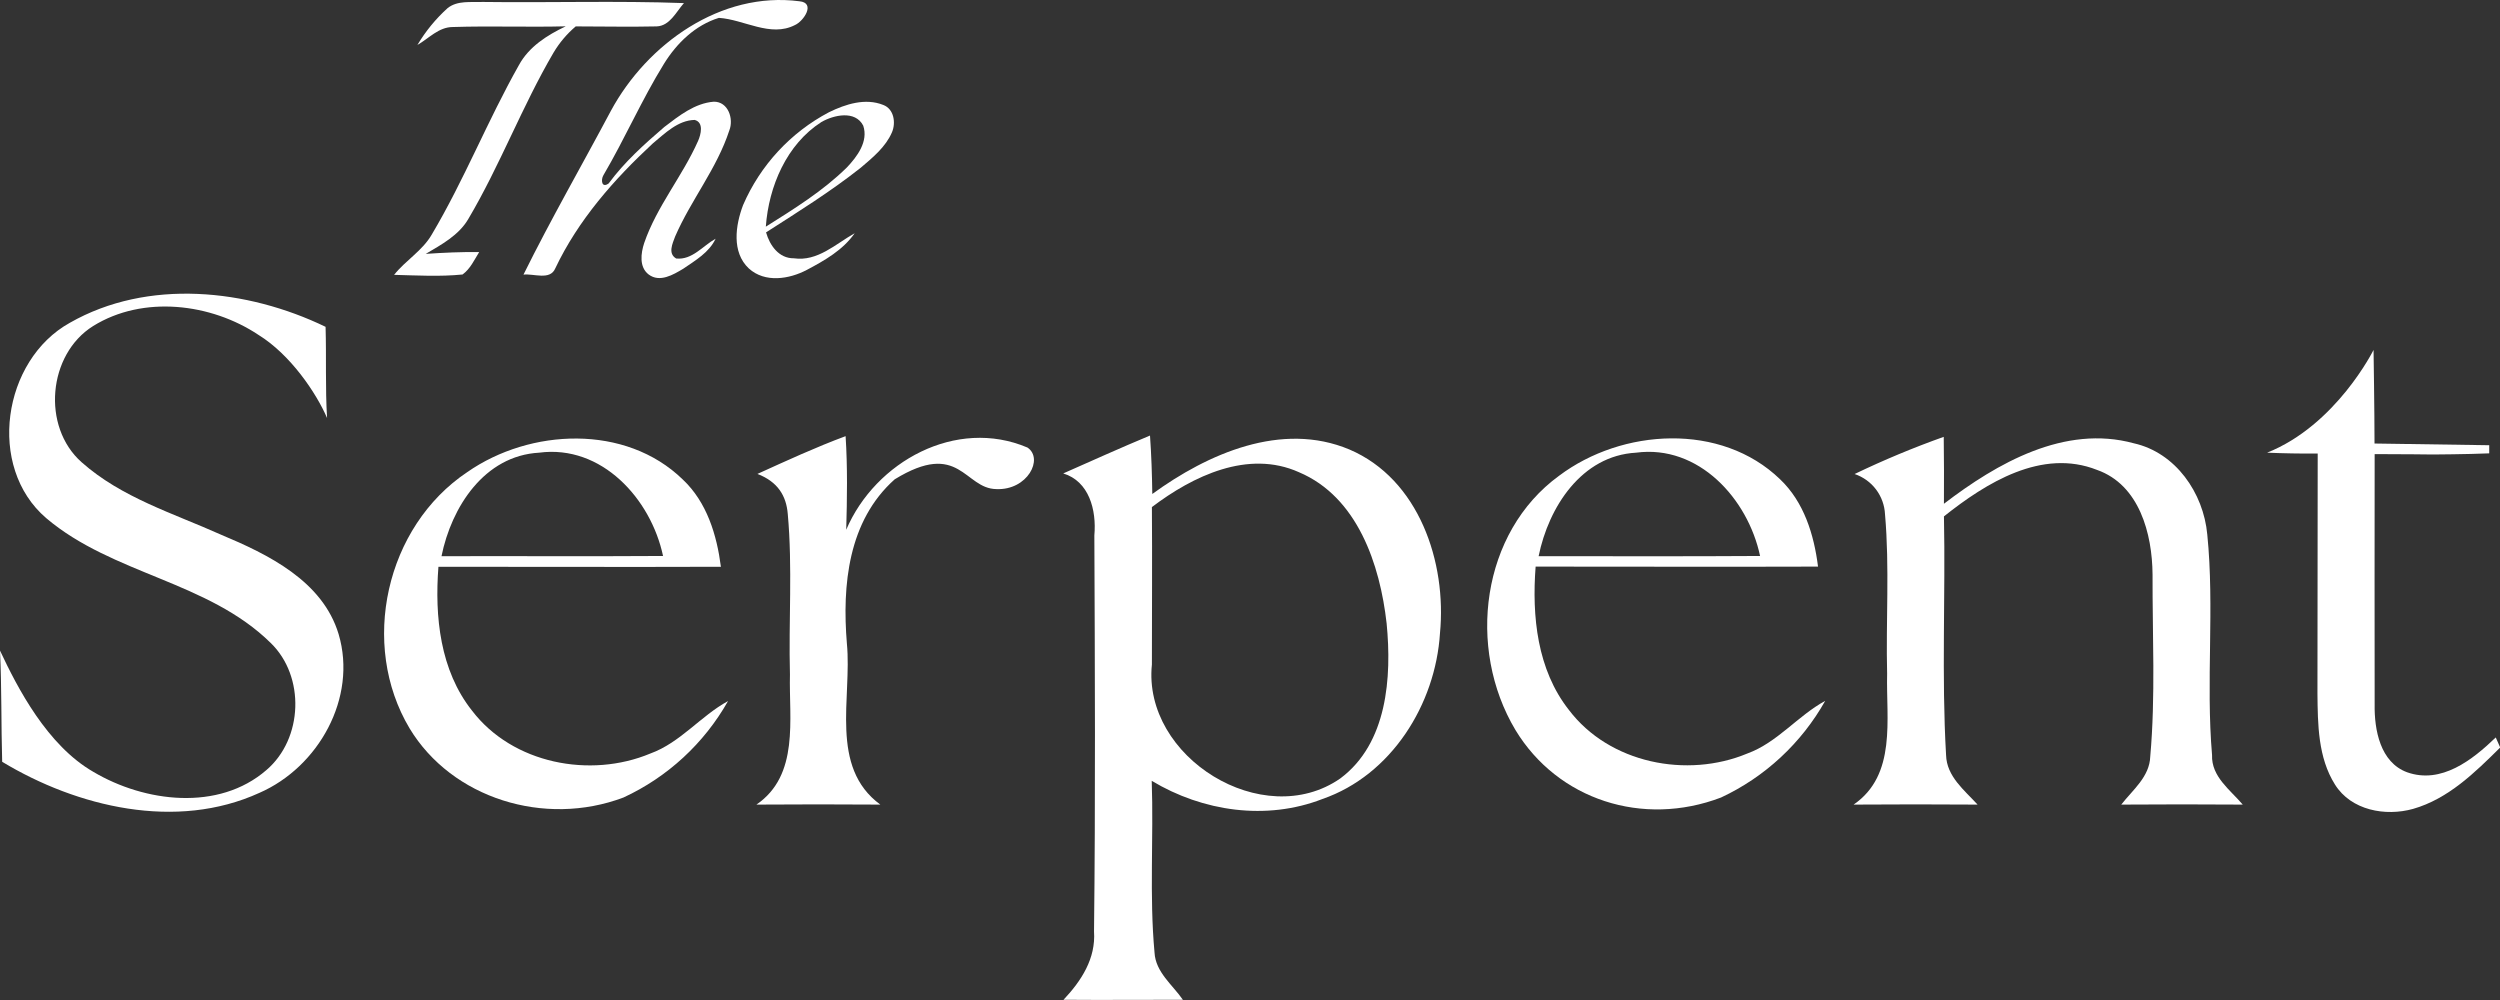 <svg width="100" height="40" viewBox="0 0 100 40" fill="none" xmlns="http://www.w3.org/2000/svg">
<rect x="0" y="0" width="100" height="40" fill="#333333" stroke="none"/>
<g clip-path="url(#clip0_1147_1360)">
<path d="M17.903 0.326C18.298 0.01 18.833 0.098 19.299 0.078C21.984 0.114 24.674 0.025 27.357 0.124C27.049 0.471 26.794 1.034 26.269 1.056C25.187 1.081 24.103 1.056 23.029 1.056C22.678 1.353 22.38 1.706 22.144 2.101C20.881 4.255 20.004 6.611 18.732 8.76C18.352 9.411 17.661 9.783 17.03 10.155C17.741 10.107 18.454 10.073 19.167 10.083C18.971 10.397 18.81 10.758 18.501 10.98C17.595 11.071 16.675 11.017 15.764 10.994C16.223 10.415 16.898 10.031 17.273 9.378C18.569 7.196 19.504 4.821 20.756 2.606C21.158 1.865 21.89 1.405 22.629 1.053C21.124 1.092 19.617 1.032 18.113 1.081C17.546 1.081 17.154 1.537 16.696 1.799C17.023 1.25 17.43 0.753 17.903 0.326Z" fill="white"/>
<path d="M24.435 4.434C25.884 1.753 28.839 -0.358 31.979 0.051C32.637 0.114 32.149 0.848 31.796 1.003C30.814 1.506 29.758 0.777 28.756 0.715C27.81 1.006 27.068 1.727 26.556 2.557C25.667 3.996 24.993 5.552 24.136 7.01C24.027 7.193 24.064 7.544 24.348 7.336C24.977 6.481 25.772 5.767 26.572 5.08C27.159 4.632 27.789 4.129 28.549 4.068C29.126 4.058 29.359 4.753 29.171 5.222C28.675 6.743 27.637 8.003 27.005 9.461C26.903 9.741 26.705 10.142 27.047 10.34C27.687 10.409 28.113 9.832 28.625 9.548C28.366 10.099 27.815 10.417 27.329 10.75C26.927 10.991 26.389 11.312 25.947 10.98C25.561 10.685 25.633 10.13 25.767 9.723C26.269 8.259 27.298 7.048 27.924 5.635C28.035 5.383 28.162 4.894 27.786 4.797C27.117 4.813 26.605 5.329 26.119 5.731C24.562 7.173 23.125 8.804 22.209 10.739C22 11.227 21.346 10.934 20.939 10.985C22.034 8.771 23.272 6.621 24.435 4.434Z" fill="white"/>
<path d="M33.158 4.49C33.821 4.165 34.617 3.908 35.336 4.2C35.76 4.363 35.841 4.912 35.679 5.291C35.427 5.88 34.91 6.3 34.435 6.705C33.233 7.657 31.93 8.47 30.642 9.295C30.791 9.817 31.156 10.34 31.757 10.332C32.705 10.468 33.422 9.76 34.187 9.329C33.719 10.001 32.985 10.419 32.277 10.794C31.569 11.168 30.599 11.326 29.952 10.737C29.259 10.086 29.419 9.008 29.722 8.206C30.412 6.61 31.624 5.299 33.158 4.49ZM32.855 4.882C31.464 5.773 30.749 7.457 30.633 9.067C31.767 8.352 32.914 7.643 33.873 6.7C34.286 6.266 34.743 5.656 34.529 5.026C34.208 4.402 33.348 4.598 32.855 4.882Z" fill="white"/>
<path d="M2.793 12.912C5.914 11.133 9.883 11.556 13.023 13.073C13.059 14.287 13.008 15.514 13.083 16.721C12.647 15.708 11.61 14.18 10.341 13.397C8.443 12.131 5.726 11.799 3.726 13.041C1.915 14.172 1.659 17.066 3.263 18.488C4.867 19.911 6.929 20.529 8.828 21.382C10.724 22.176 12.903 23.234 13.545 25.366C14.3 27.915 12.735 30.685 10.377 31.714C7.053 33.232 3.099 32.287 0.087 30.472C0.044 28.989 0.071 27.506 0 26.024C0.697 27.51 1.887 29.816 3.739 30.877C5.789 32.091 8.742 32.464 10.658 30.801C12.125 29.547 12.21 27.057 10.829 25.719C8.323 23.25 4.501 22.977 1.847 20.724C-0.543 18.677 0.1 14.405 2.793 12.912Z" fill="white"/>
<path d="M90.684 18.107C93.451 17.006 94.942 13.997 94.942 13.997C94.942 13.997 94.981 16.499 94.981 17.741L99.569 17.809C99.569 17.809 99.569 18.063 99.569 18.134C98.663 18.173 97.322 18.18 97.322 18.18C97.322 18.18 96.026 18.164 94.986 18.164C94.986 21.507 94.978 24.825 94.986 28.172C94.969 29.19 95.206 30.492 96.282 30.89C97.654 31.378 98.9 30.393 99.83 29.498C99.877 29.599 99.964 29.799 100.008 29.9C98.999 30.901 97.925 31.956 96.522 32.356C95.42 32.665 94.044 32.416 93.398 31.38C92.719 30.302 92.711 28.976 92.698 27.745C92.708 24.547 92.698 21.347 92.708 18.142C92.027 18.147 91.353 18.135 90.684 18.107Z" fill="white"/>
<path d="M30.297 18.957C31.462 18.428 32.627 17.891 33.824 17.446C33.904 18.693 33.884 19.943 33.849 21.19C35.013 18.46 38.249 16.688 41.099 17.902C41.757 18.348 41.099 19.616 39.858 19.564C38.57 19.551 38.388 17.578 35.788 19.173C33.925 20.833 33.682 23.405 33.876 25.747C34.084 27.903 33.162 30.68 35.213 32.184C33.561 32.172 31.909 32.172 30.257 32.184C31.985 31.002 31.553 28.766 31.598 26.976C31.541 24.839 31.705 22.694 31.511 20.561C31.452 19.827 31.107 19.269 30.297 18.957Z" fill="white"/>
<path d="M74.184 18.961C75.345 18.403 76.535 17.906 77.749 17.474C77.762 18.364 77.762 19.264 77.757 20.151C79.884 18.523 82.588 16.977 85.35 17.731C87.026 18.104 88.139 19.718 88.291 21.378C88.586 24.308 88.231 27.265 88.482 30.2C88.45 31.069 89.208 31.591 89.71 32.184C88.09 32.172 86.47 32.172 84.85 32.184C85.308 31.594 85.984 31.074 86.01 30.26C86.225 27.843 86.094 25.401 86.102 22.976C86.089 21.349 85.576 19.396 83.883 18.797C81.673 17.923 79.447 19.313 77.758 20.655C77.823 23.839 77.659 27.029 77.843 30.203C77.867 31.061 78.576 31.606 79.103 32.184C77.447 32.172 75.794 32.172 74.144 32.184C75.876 30.997 75.44 28.766 75.485 26.953C75.432 24.837 75.587 22.697 75.401 20.576C75.384 20.215 75.259 19.867 75.042 19.579C74.825 19.291 74.526 19.076 74.184 18.961Z" fill="white"/>
<path d="M18.697 18.88C21.206 17.136 25.025 16.955 27.311 19.18C28.274 20.086 28.672 21.393 28.836 22.671C25.069 22.684 21.302 22.671 17.537 22.671C17.384 24.663 17.6 26.815 18.885 28.431C20.505 30.547 23.604 31.147 26.013 30.141C27.216 29.705 28.021 28.642 29.122 28.042C28.164 29.737 26.7 31.086 24.938 31.901C21.783 33.092 18.071 31.932 16.383 29.134C14.381 25.783 15.418 21.069 18.697 18.88ZM17.66 22.248C20.617 22.239 23.569 22.259 26.522 22.239C26.036 19.951 24.064 17.778 21.566 18.107C19.371 18.229 18.058 20.283 17.66 22.248Z" fill="white"/>
<path d="M42.529 18.937C43.681 18.428 44.835 17.907 46 17.422C46.056 18.2 46.081 18.981 46.092 19.759C48.307 18.148 51.267 16.841 53.976 17.979C56.758 19.165 57.874 22.492 57.599 25.33C57.419 28.175 55.654 31.006 52.9 31.959C50.658 32.833 48.109 32.461 46.069 31.233C46.149 33.523 45.971 35.82 46.181 38.1C46.222 38.889 46.904 39.394 47.315 39.991C45.724 39.991 44.132 40.004 42.541 39.991C43.25 39.238 43.837 38.344 43.761 37.257C43.821 31.979 43.796 26.696 43.774 21.418C43.866 20.392 43.56 19.25 42.529 18.937ZM46.076 20.283C46.092 22.379 46.076 24.481 46.076 26.58C45.694 30.293 50.528 33.282 53.613 31.137C55.496 29.734 55.675 27.093 55.465 24.936C55.201 22.588 54.303 19.878 51.957 18.888C49.922 17.975 47.712 19.043 46.076 20.283Z" fill="white"/>
<path d="M62.364 19.03C64.881 17.137 68.844 16.888 71.205 19.173C72.162 20.083 72.561 21.39 72.721 22.664C68.959 22.677 65.192 22.664 61.425 22.664C61.273 24.648 61.485 26.783 62.754 28.395C64.374 30.535 67.482 31.148 69.896 30.139C71.096 29.701 71.903 28.636 73.008 28.035C72.055 29.728 70.598 31.08 68.843 31.9C65.711 33.095 62.308 31.991 60.617 29.199C58.658 25.919 59.251 21.294 62.364 19.03ZM61.545 22.247C64.497 22.247 67.451 22.259 70.403 22.239C69.917 19.951 67.945 17.775 65.443 18.107C63.261 18.229 61.944 20.283 61.545 22.247Z" fill="white"/>
</g>
<defs>
<clipPath id="clip0_1147_1360">
<rect width="100" height="40" fill="white"/>
</clipPath>
</defs>
</svg>
